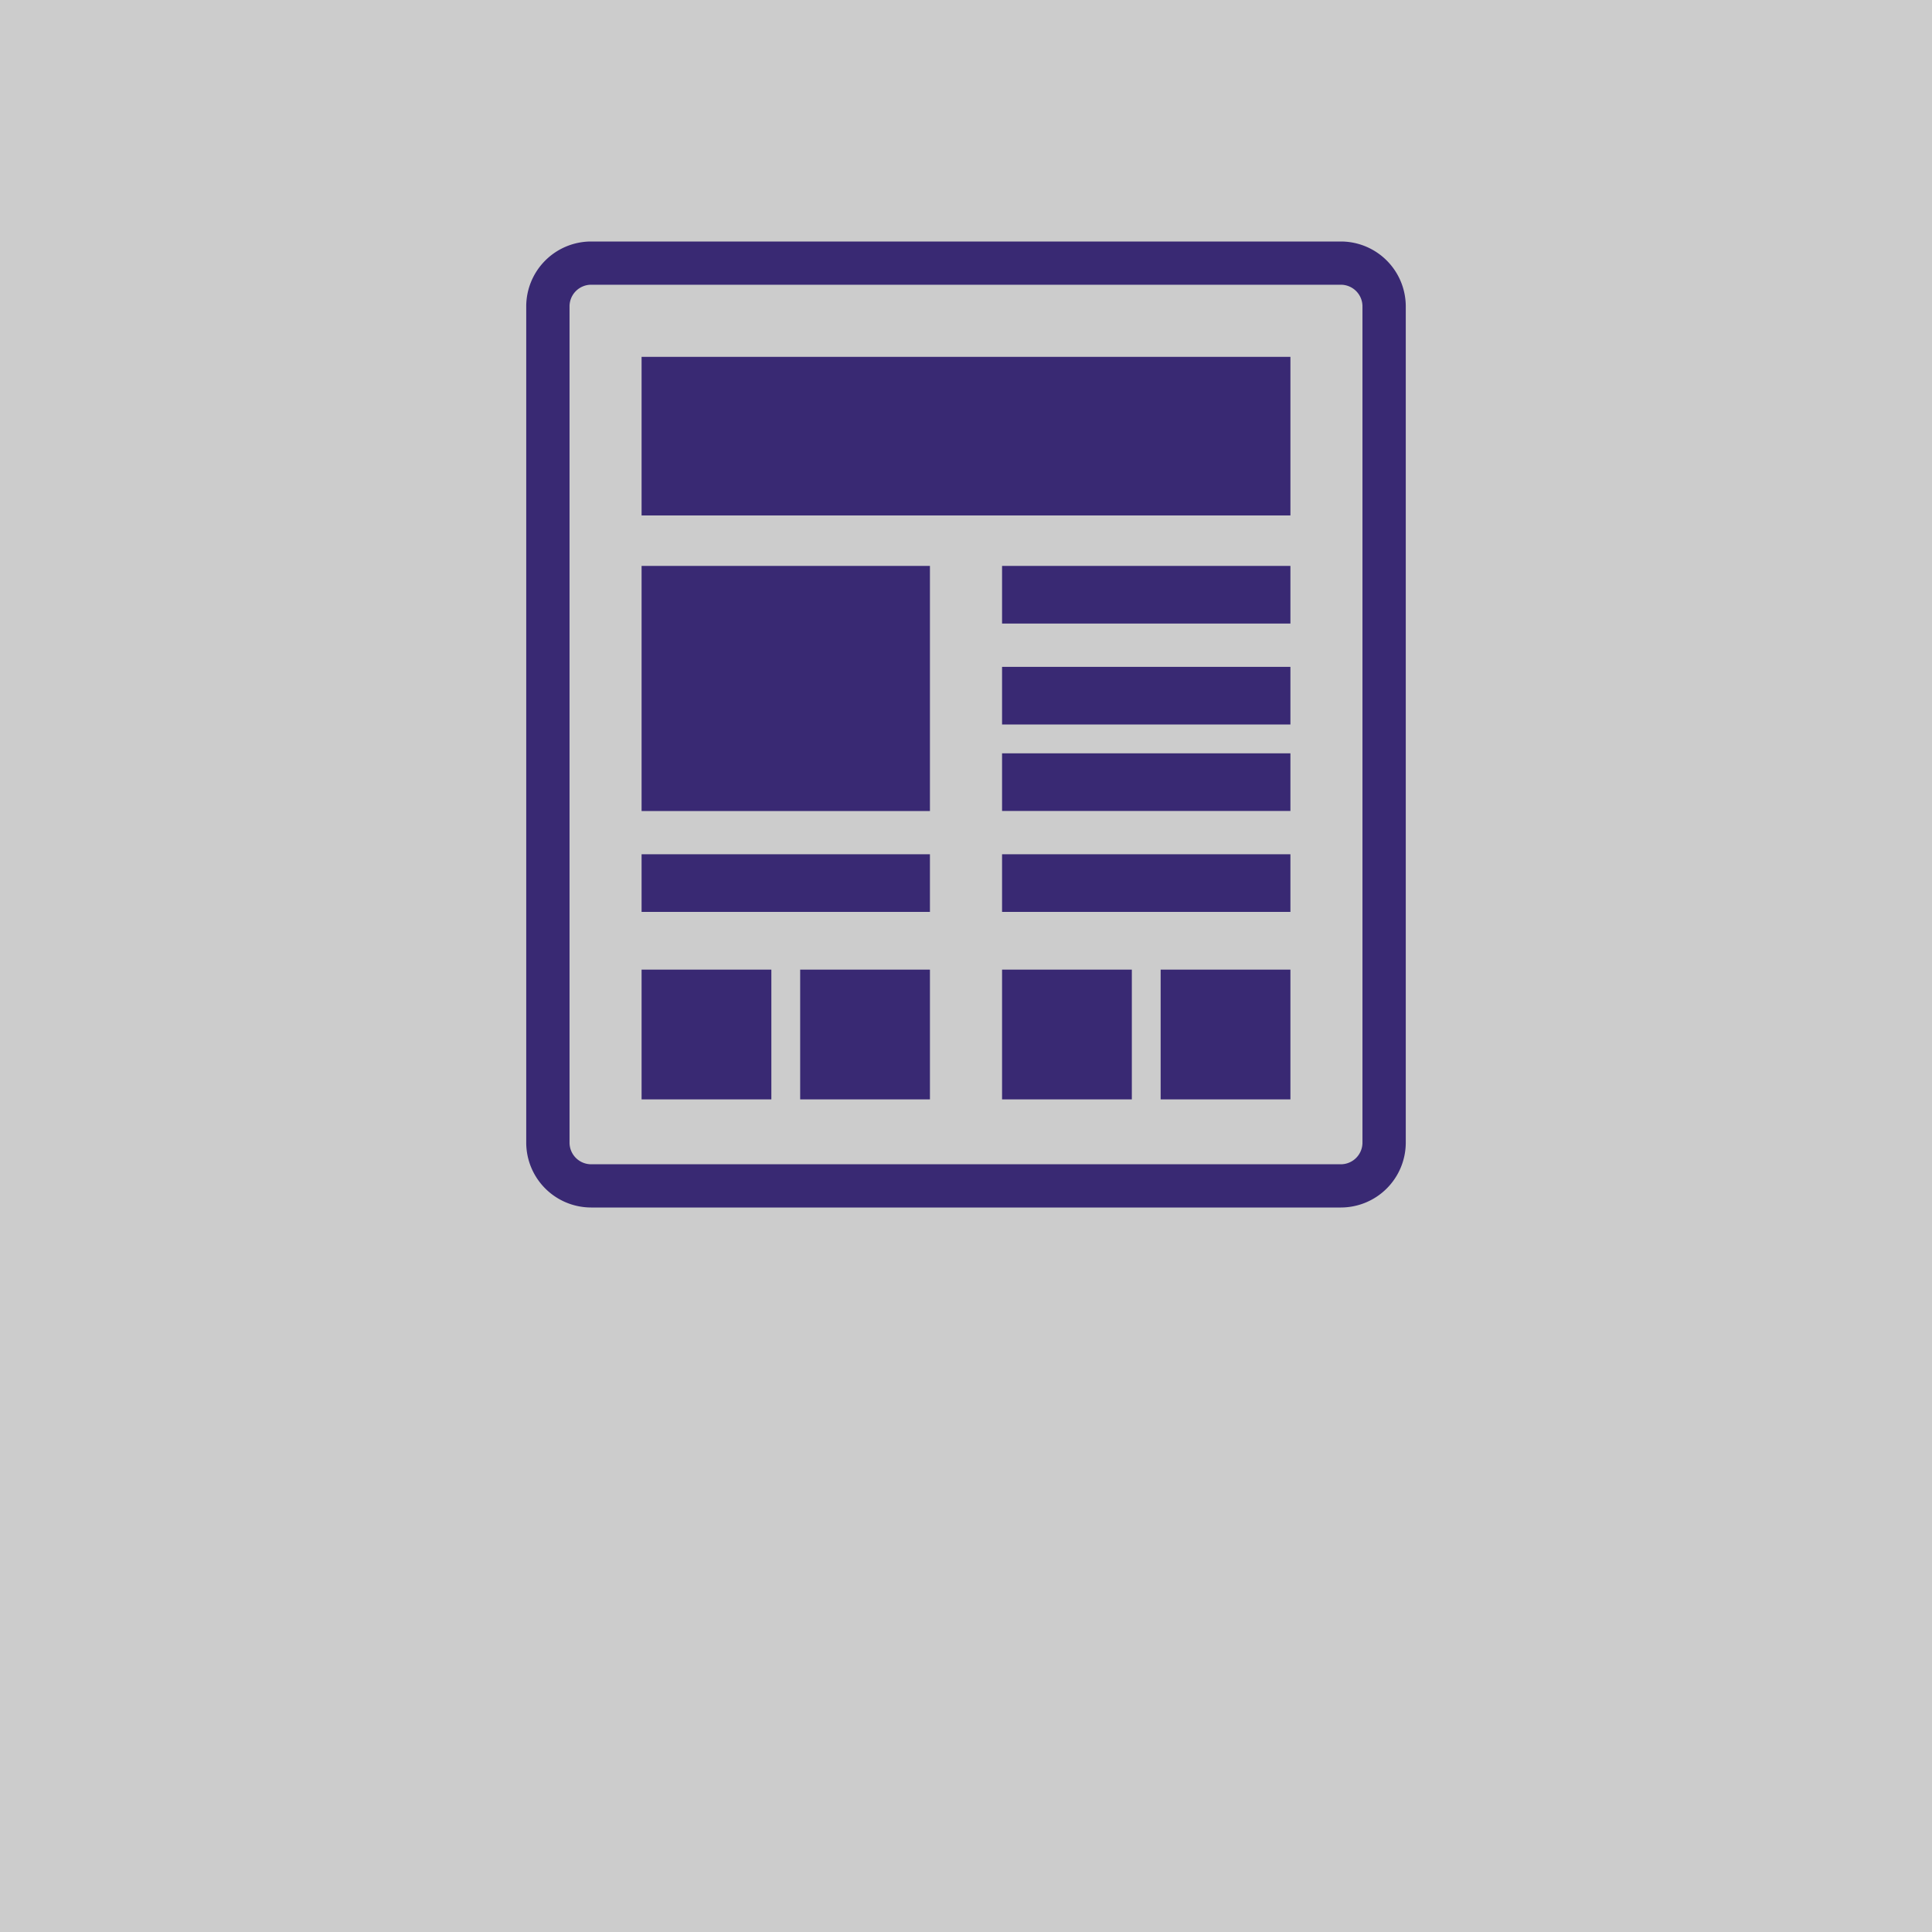 <svg id="Layer_1" data-name="Layer 1" xmlns="http://www.w3.org/2000/svg" viewBox="0 0 240 240"><defs><style>.cls-1{fill:#ccc;}.cls-2{fill:#392973;}</style></defs><title>articles-cover-01</title><rect class="cls-1" width="240" height="240"/><path class="cls-2" d="M166.57,150H73.43a8.07,8.07,0,0,1-8.06-8.06V38.06A8.07,8.07,0,0,1,73.43,30h93.14a8.07,8.07,0,0,1,8.06,8.06V141.94A8.07,8.07,0,0,1,166.57,150ZM73.43,35.37a2.69,2.69,0,0,0-2.68,2.69V141.94a2.69,2.69,0,0,0,2.68,2.69h93.14a2.69,2.69,0,0,0,2.68-2.69V38.06a2.69,2.69,0,0,0-2.68-2.69Z"/><rect class="cls-2" x="79.7" y="44.33" width="80.6" height="19.7"/><rect class="cls-2" x="79.7" y="70.3" width="35.82" height="30.45"/><rect class="cls-2" x="79.7" y="120.45" width="16.12" height="16.12"/><rect class="cls-2" x="99.4" y="120.45" width="16.12" height="16.12"/><rect class="cls-2" x="124.48" y="120.45" width="16.12" height="16.12"/><rect class="cls-2" x="144.18" y="120.45" width="16.12" height="16.12"/><rect class="cls-2" x="79.7" y="106.12" width="35.82" height="7.16"/><rect class="cls-2" x="124.48" y="106.12" width="35.82" height="7.16"/><rect class="cls-2" x="124.48" y="93.58" width="35.82" height="7.16"/><rect class="cls-2" x="124.48" y="82.84" width="35.82" height="7.16"/><rect class="cls-2" x="124.48" y="70.3" width="35.82" height="7.16"/></svg>
